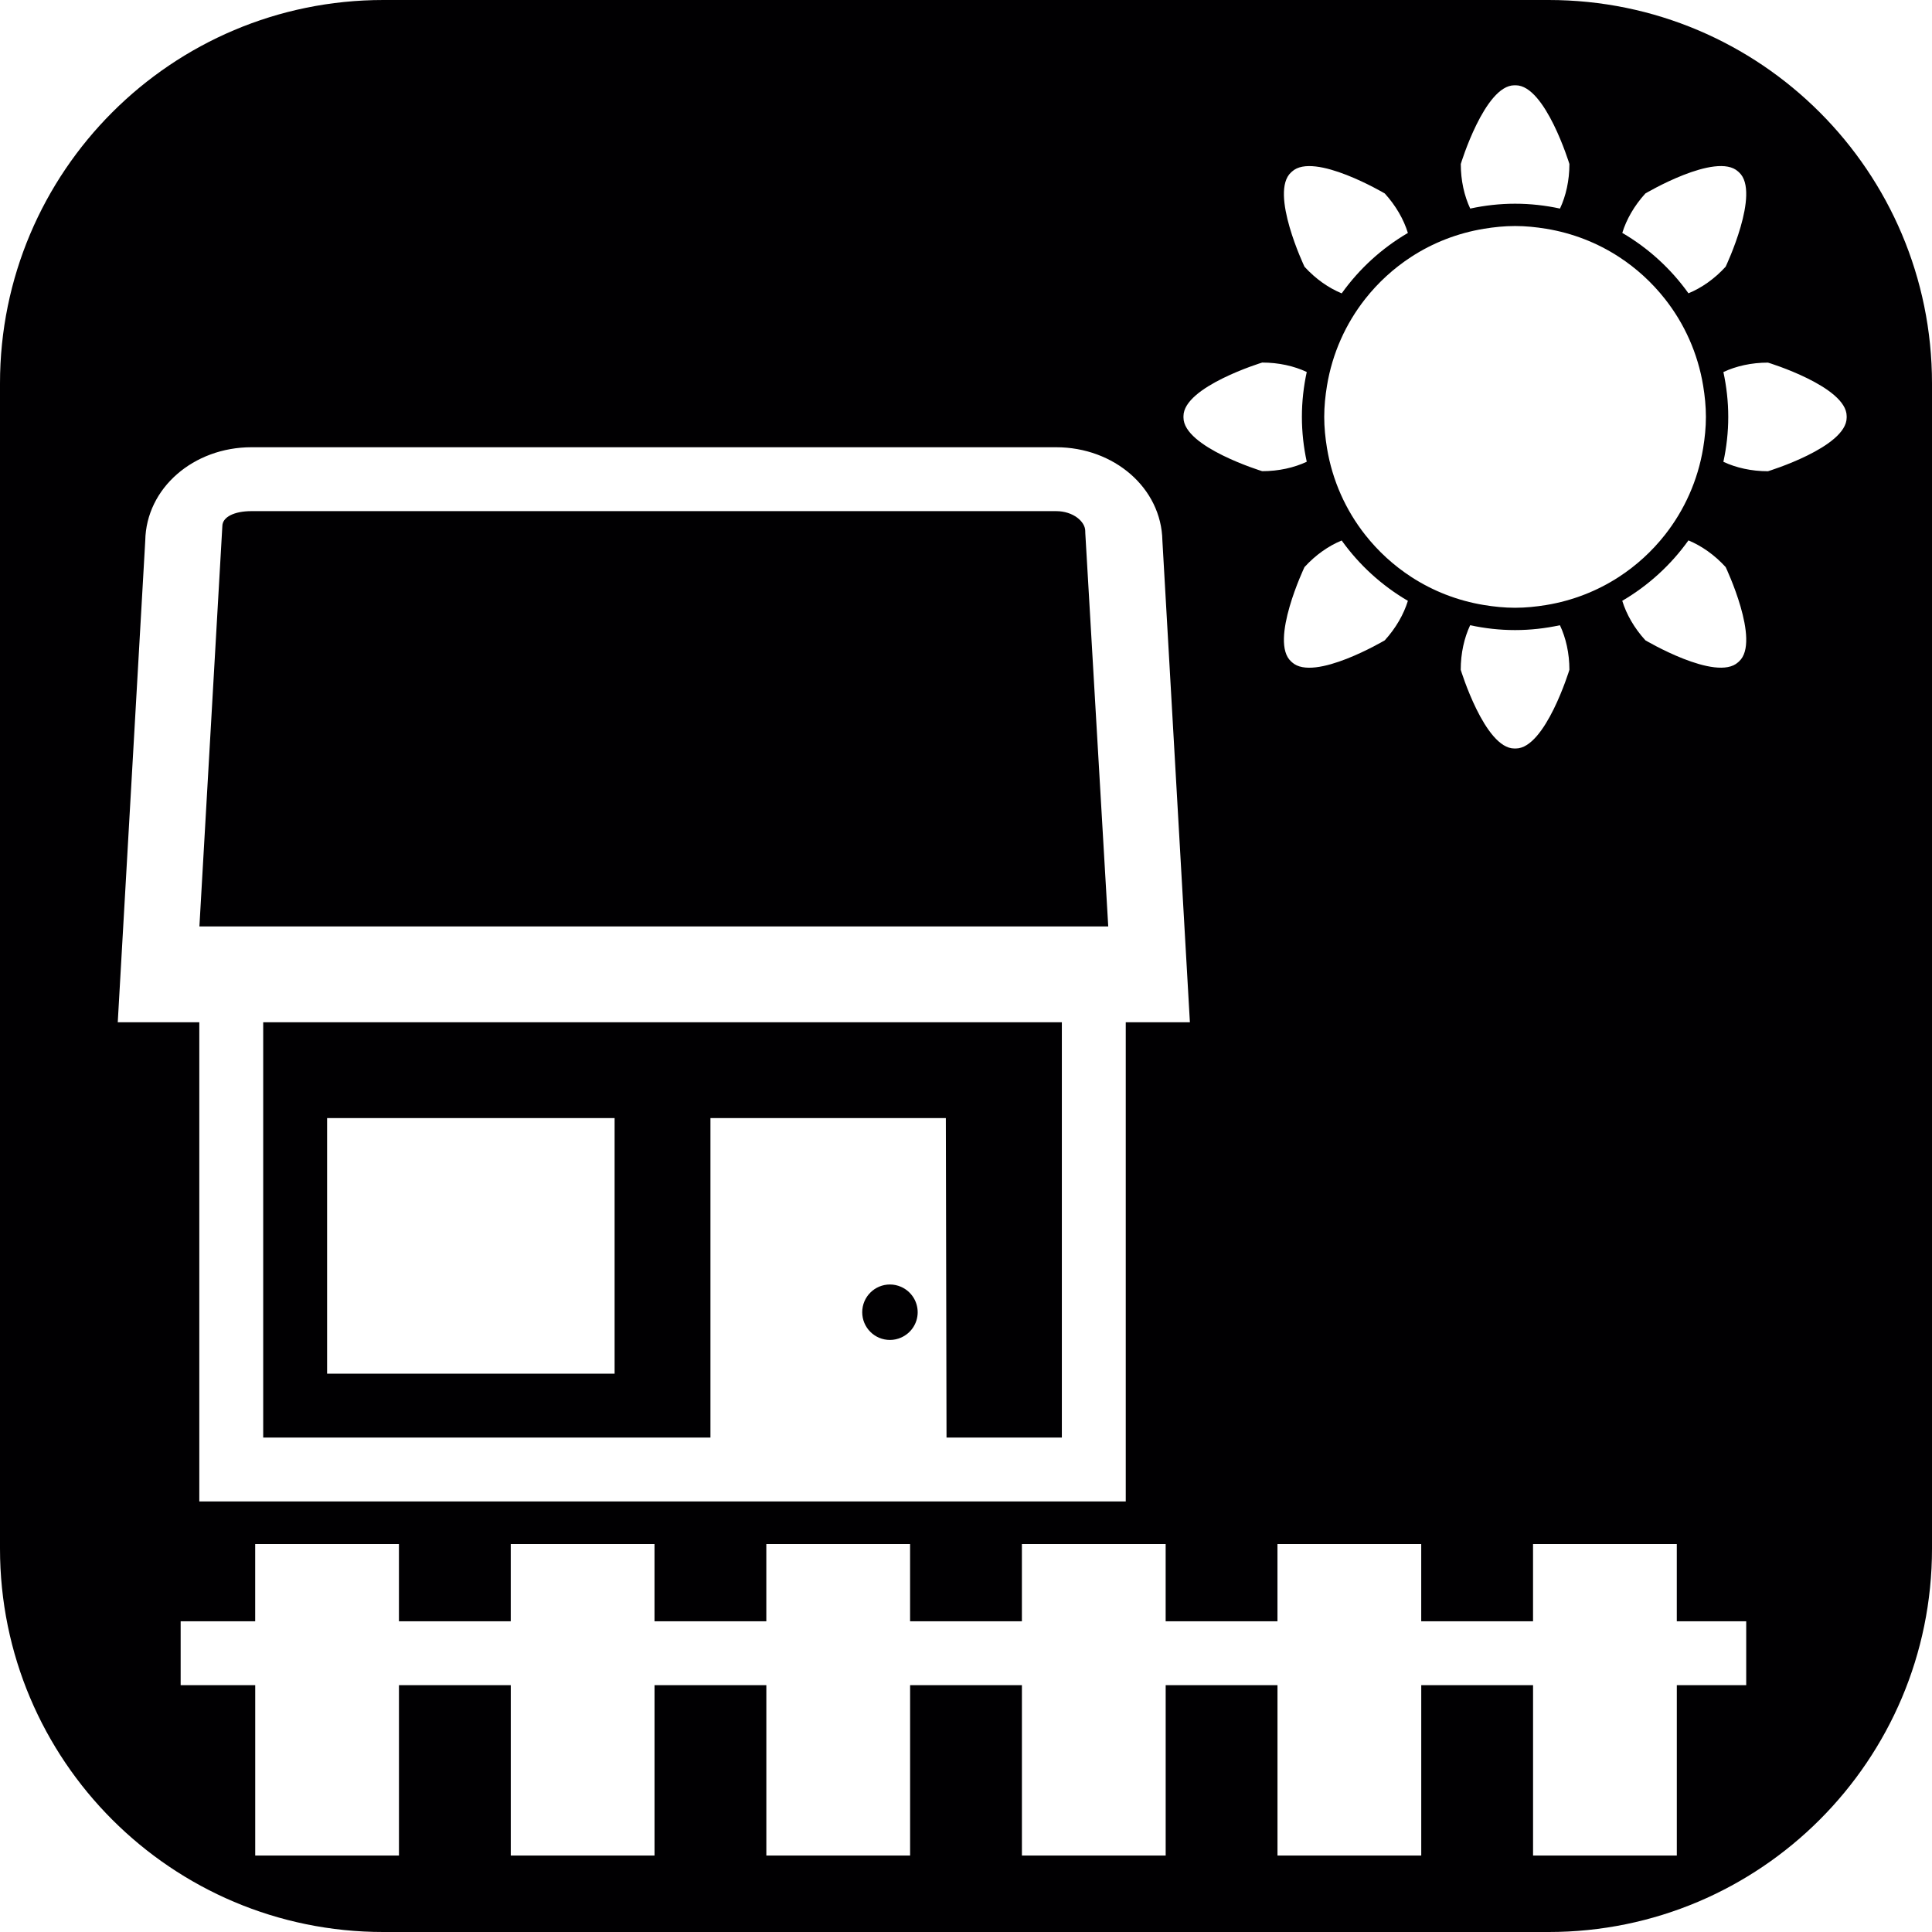 <?xml version="1.0" encoding="iso-8859-1"?>
<!-- Generator: Adobe Illustrator 18.1.1, SVG Export Plug-In . SVG Version: 6.00 Build 0)  -->
<svg version="1.1" id="Capa_1" xmlns="http://www.w3.org/2000/svg" xmlns:xlink="http://www.w3.org/1999/xlink" x="0px" y="0px"
	 viewBox="0 0 491.592 491.592" style="enable-background:new 0 0 491.592 491.592;" xml:space="preserve">
<g>
	<g>
		<path style="fill:#010002;" d="M276.152,135.666l-0.016-0.577c-0.008-2.349-3.048-5.032-7.397-5.032H63.98
			c-4.349,0-7.389,1.479-7.405,3.82l-5.836,101.851h231.25L276.152,135.666z"/>
		<path style="fill:#010002;" d="M66.971,365.786h113.8V284.5h59.899l0.171,81.286h29.344V260.114H66.971
			C66.971,260.114,66.971,365.786,66.971,365.786z M83.228,284.5h73.157v65.029H83.228C83.228,349.529,83.228,284.5,83.228,284.5z"
			/>
		<path style="fill:#010002;" d="M229.258,327.427c-0.862-0.374-1.813-0.593-2.812-0.593c-3.894,0-7.056,3.154-7.056,7.056
			c0,3.902,3.154,7.056,7.056,7.056c1.016,0,1.967-0.219,2.845-0.61c2.479-1.097,4.211-3.56,4.211-6.446
			C233.493,330.996,231.754,328.516,229.258,327.427z"/>
		<path style="fill:#010002;" d="M394.049,0H97.543C43.675,0,0,43.675,0,97.543v296.506c0,53.868,43.675,97.543,97.543,97.543
			h296.506c53.868,0,97.543-43.675,97.543-97.543V97.543C491.592,43.675,447.925,0,394.049,0z M418.662,49.227
			c0,0,18.013-10.681,23.581-5.601l0.26,0.236c5.568,5.08-3.414,23.996-3.414,23.996c-2.853,3.13-6.161,5.414-9.462,6.771
			c-4.463-6.243-10.201-11.486-16.842-15.371C413.834,55.851,415.809,52.356,418.662,49.227z M385.327,21.703h0.358
			c7.535,0,13.648,20.029,13.648,20.029c0,4.211-0.886,8.112-2.398,11.339c-3.69-0.797-7.503-1.236-11.421-1.236
			s-7.738,0.439-11.421,1.236c-1.512-3.227-2.398-7.129-2.398-11.339C371.679,41.732,377.792,21.703,385.327,21.703z M377.58,58.209
			c2.585-0.423,5.219-0.699,7.925-0.699s5.34,0.276,7.925,0.699c6.722,1.105,12.981,3.568,18.476,7.137
			c4.479,2.91,8.429,6.527,11.73,10.713c4.958,6.292,8.372,13.835,9.73,22.093c0.423,2.585,0.699,5.219,0.699,7.925
			s-0.276,5.34-0.699,7.925c-1.357,8.25-4.771,15.794-9.73,22.093c-3.292,4.178-7.251,7.803-11.73,10.713
			c-5.495,3.568-11.754,6.031-18.476,7.137c-2.585,0.423-5.219,0.699-7.925,0.699s-5.34-0.276-7.925-0.699
			c-6.722-1.105-12.981-3.568-18.476-7.137c-4.479-2.91-8.429-6.527-11.73-10.713c-4.958-6.292-8.372-13.835-9.73-22.093
			c-0.423-2.585-0.699-5.219-0.699-7.925s0.276-5.34,0.699-7.925c1.357-8.251,4.771-15.794,9.73-22.093
			c3.292-4.178,7.251-7.803,11.73-10.713C364.591,61.777,370.85,59.322,377.58,58.209z M439.089,144.29
			c0,0,8.99,18.915,3.414,23.996l-0.26,0.236c-5.568,5.08-23.581-5.601-23.581-5.601c-2.853-3.121-4.828-6.625-5.885-10.047
			c6.641-3.885,12.38-9.128,16.842-15.371C432.928,138.877,436.236,141.161,439.089,144.29z M399.332,170.424
			c0,0-6.113,20.029-13.648,20.029h-0.358c-7.535,0-13.648-20.029-13.648-20.029c0-4.211,0.886-8.112,2.398-11.339
			c3.69,0.797,7.503,1.236,11.421,1.236c3.918,0,7.738-0.439,11.421-1.236C398.438,162.311,399.332,166.213,399.332,170.424z
			 M358.234,152.882c-1.057,3.414-3.032,6.917-5.885,10.047c0,0-18.013,10.681-23.581,5.601l-0.26-0.236
			c-5.568-5.08,3.414-23.996,3.414-23.996c2.853-3.13,6.161-5.414,9.462-6.771C345.846,143.754,351.585,148.997,358.234,152.882z
			 M328.508,43.87l0.26-0.236c5.568-5.088,23.581,5.592,23.581,5.592c2.853,3.13,4.828,6.625,5.885,10.047
			c-6.641,3.885-12.38,9.128-16.842,15.371c-3.308-1.357-6.617-3.65-9.462-6.771C331.922,67.865,322.94,48.95,328.508,43.87z
			 M301.131,105.899c0-7.535,20.029-13.648,20.029-13.648c4.211,0,8.112,0.886,11.339,2.398c-0.797,3.69-1.236,7.503-1.236,11.421
			s0.439,7.738,1.236,11.421c-3.227,1.512-7.129,2.398-11.339,2.398c0,0-20.029-6.113-20.029-13.648V105.899z M36.961,137.552
			C37.196,124.18,49.259,113.8,63.98,113.8h204.759c14.721,0,26.784,10.38,27.028,23.752l6.999,122.563h-16.322v121.929h-43.13
			H229.38h-35.132h-14.721H50.714V260.114H29.962L36.961,137.552z M444.324,428.782h-17.663v43.35h-36.579v-43.35h-28.45v43.35
			h-36.579v-43.35h-28.45v43.35h-36.579v-43.35h-28.45v43.35h-36.579v-43.35h-28.45v43.35h-36.579v-43.35h-28.45v43.35H64.939
			v-43.35H45.967v-16.257h18.964v-19.647h36.579v19.647h28.45v-19.647h36.579v19.647h28.45v-19.647h36.579v19.647h28.45v-19.647
			h36.579v19.647h28.45v-19.647h36.579v19.647h28.45v-19.647h36.579v19.647h17.663v16.257H444.324z M469.88,105.899v0.358
			c0,7.535-20.029,13.648-20.029,13.648c-4.211,0-8.112-0.886-11.339-2.398c0.797-3.69,1.236-7.503,1.236-11.421
			c0-3.918-0.439-7.738-1.236-11.421c3.227-1.512,7.129-2.398,11.339-2.398C449.852,92.251,469.88,98.364,469.88,105.899z"/>
	</g>
</g>
<g>
</g>
<g>
</g>
<g>
</g>
<g>
</g>
<g>
</g>
<g>
</g>
<g>
</g>
<g>
</g>
<g>
</g>
<g>
</g>
<g>
</g>
<g>
</g>
<g>
</g>
<g>
</g>
<g>
</g>
</svg>
